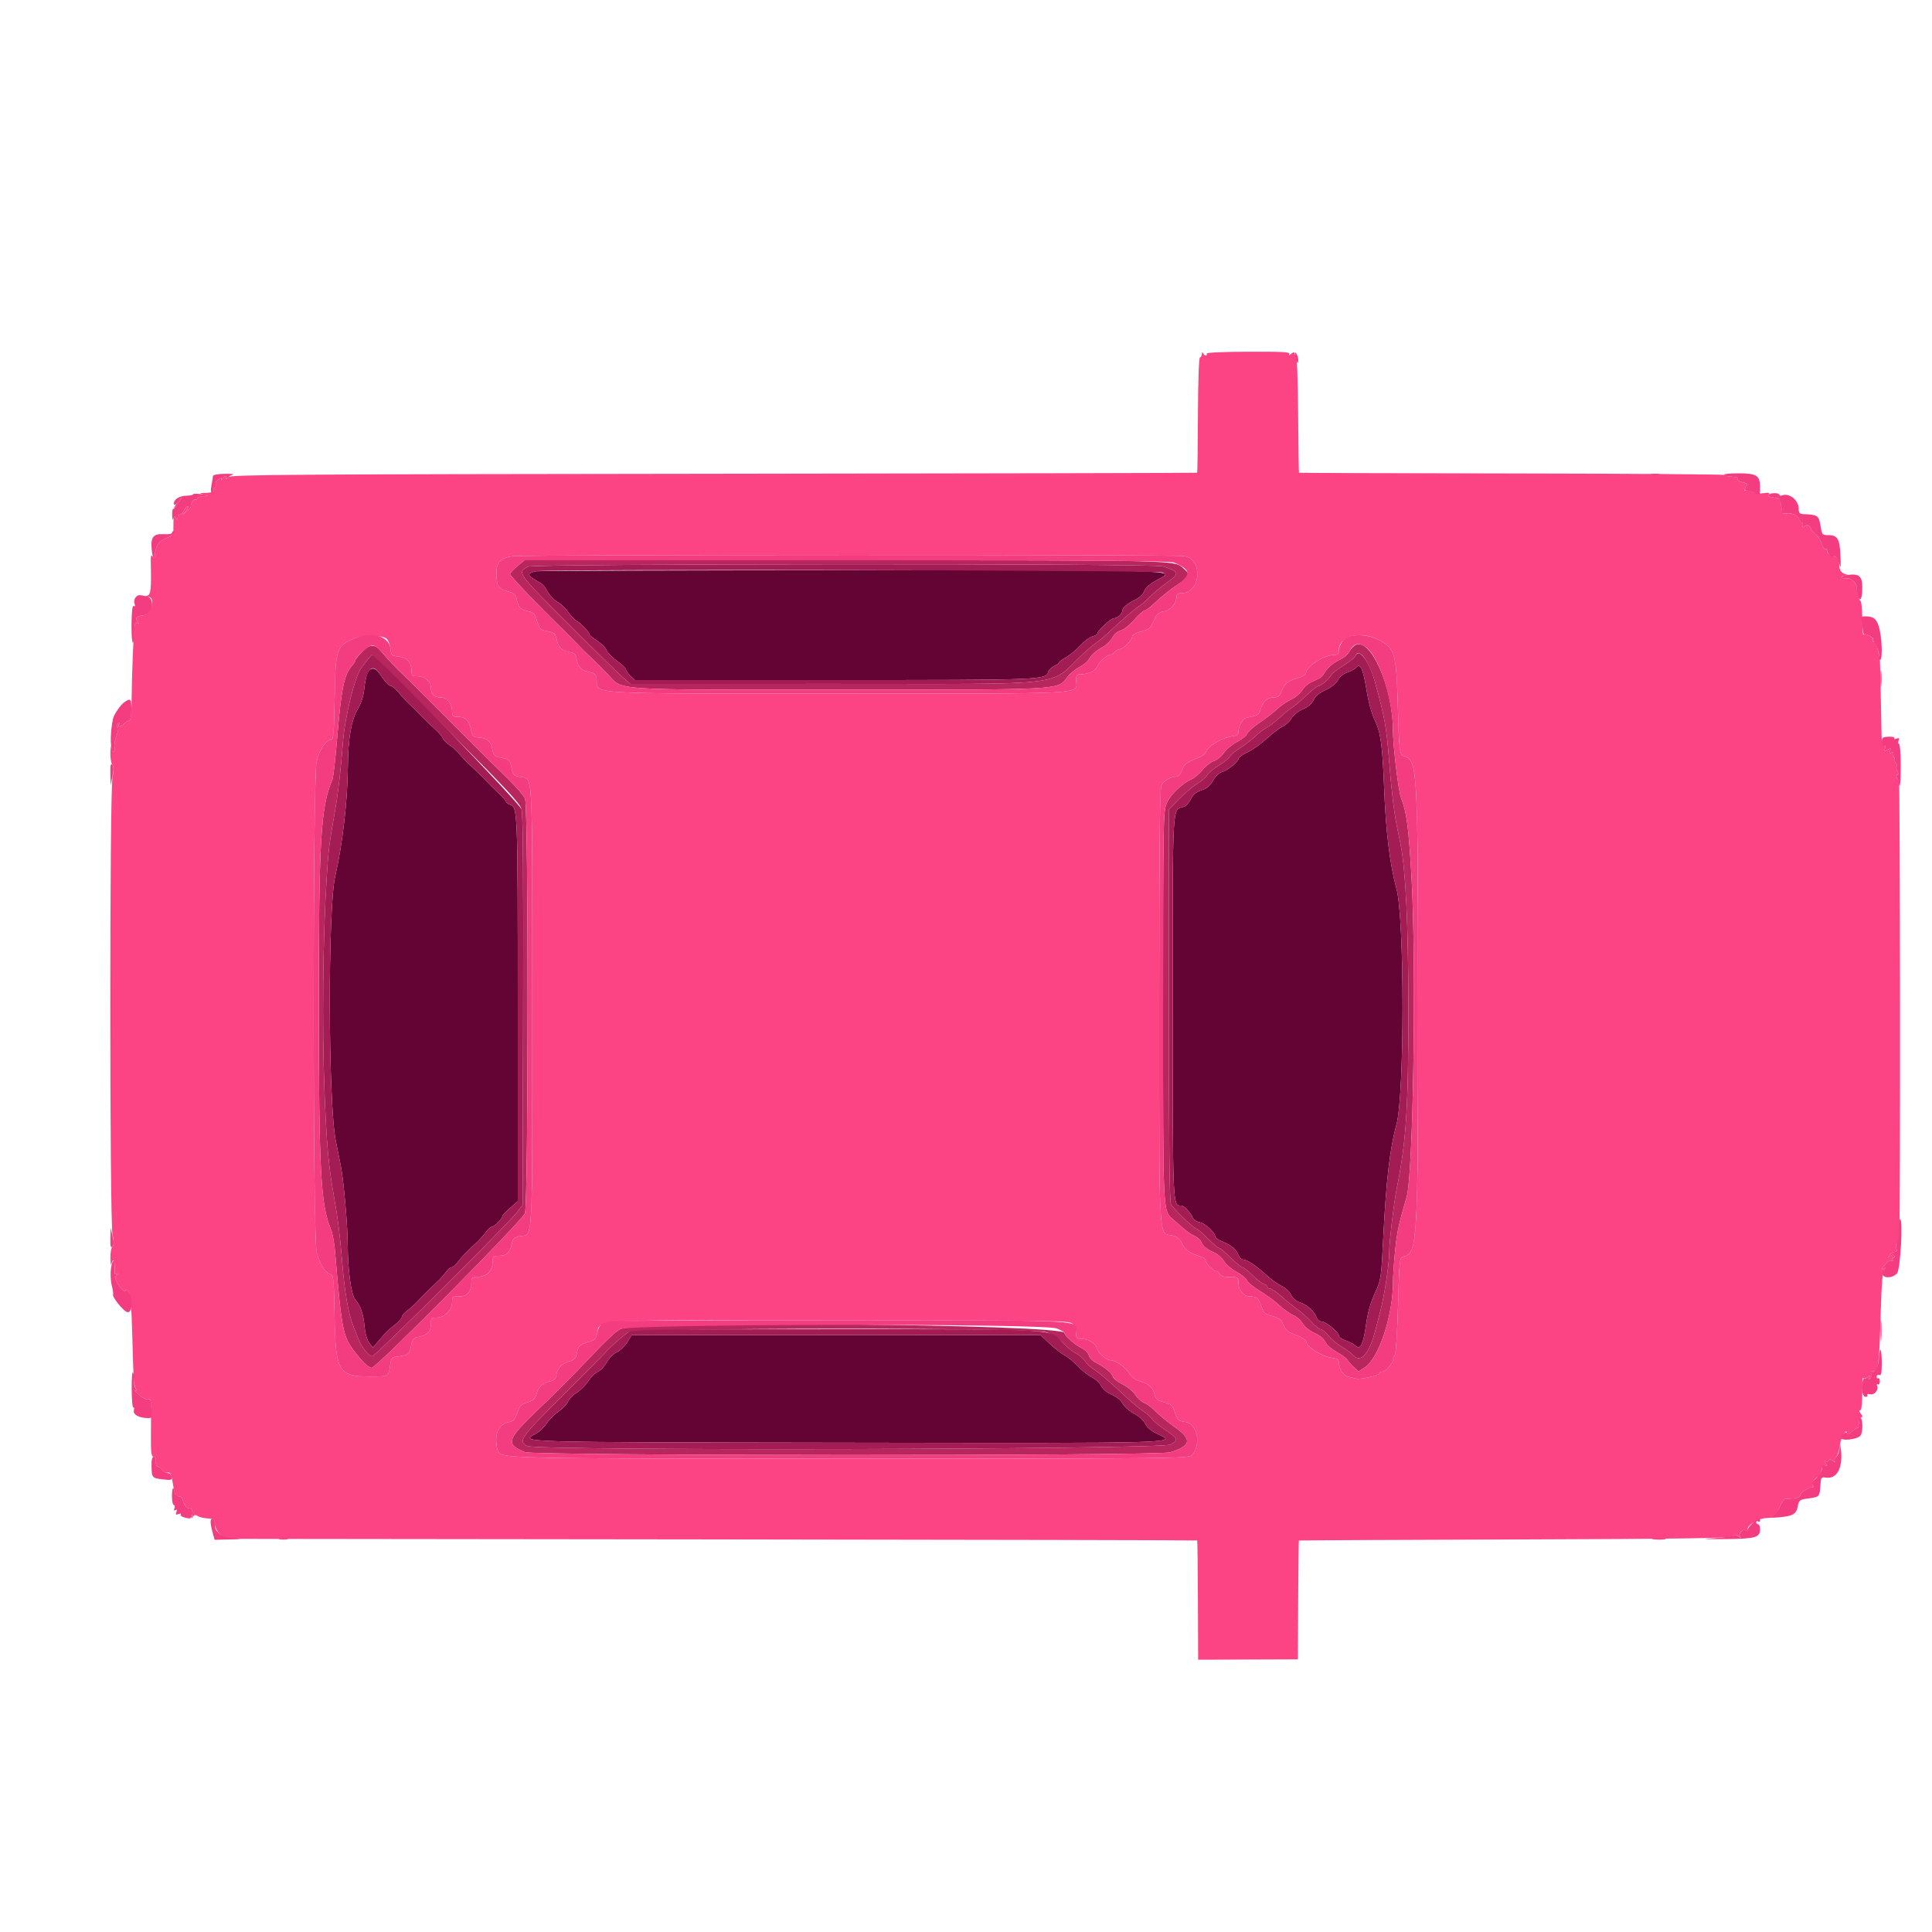 <svg id="svg" version="1.1" xmlns="http://www.w3.org/2000/svg" xmlns:xlink="http://www.w3.org/1999/xlink" width="400" height="400" viewBox="0, 0, 400,400"><g id="svgg"><path id="path0" d="M111.000 118.270 C 108.910 118.732,109.039 119.112,111.805 120.639 C 112.242 120.881,112.780 121.422,113.000 121.843 C 113.733 123.243,114.594 124.194,115.676 124.800 C 116.265 125.130,117.164 126.013,117.674 126.762 C 118.183 127.512,118.957 128.322,119.394 128.562 C 120.291 129.057,121.999 130.847,122.000 131.294 C 122.000 131.456,122.738 132.077,123.640 132.674 C 124.542 133.271,125.438 134.174,125.631 134.682 C 125.824 135.189,126.796 136.177,127.791 136.879 C 128.786 137.580,129.600 138.358,129.600 138.607 C 129.600 138.857,130.017 139.452,130.526 139.930 L 131.452 140.800 172.797 140.800 C 216.037 140.800,216.498 140.782,217.033 139.096 C 217.163 138.686,217.704 138.153,218.235 137.911 C 218.766 137.670,219.200 137.354,219.200 137.209 C 219.200 137.065,219.875 136.566,220.700 136.099 C 221.525 135.633,222.864 134.526,223.675 133.640 C 224.486 132.753,225.611 131.912,226.175 131.771 C 226.739 131.629,227.200 131.359,227.200 131.170 C 227.200 130.576,229.997 128.000,230.642 128.000 C 231.376 128.000,232.400 127.052,232.400 126.373 C 232.400 125.790,233.331 125.029,235.133 124.137 C 235.866 123.774,236.611 123.100,236.787 122.639 C 237.178 121.618,238.120 120.807,240.095 119.792 C 243.547 118.017,243.878 118.026,175.800 118.061 C 140.600 118.078,111.440 118.172,111.000 118.270 M280.824 138.171 C 280.556 138.494,279.717 138.963,278.961 139.213 C 278.128 139.488,277.352 140.119,276.993 140.813 C 276.624 141.527,275.648 142.305,274.410 142.873 C 273.054 143.495,272.268 144.152,271.944 144.936 C 271.630 145.694,270.891 146.332,269.775 146.811 C 268.797 147.230,267.780 148.049,267.365 148.751 C 266.971 149.419,266.166 150.166,265.577 150.409 C 264.989 150.653,263.538 151.749,262.354 152.844 C 261.169 153.939,259.352 155.233,258.316 155.718 C 257.280 156.203,256.425 156.809,256.416 157.064 C 256.393 157.723,254.122 159.554,252.971 159.843 C 252.414 159.983,251.642 160.727,251.155 161.594 C 250.546 162.678,249.866 163.248,248.740 163.620 C 247.617 163.990,246.995 164.510,246.548 165.454 C 246.204 166.178,245.574 166.881,245.148 167.017 C 242.630 167.816,242.800 164.818,242.800 208.386 C 242.800 250.202,242.774 249.600,244.553 249.600 C 245.153 249.600,246.575 251.100,246.931 252.108 C 247.069 252.498,247.729 252.926,248.398 253.060 C 249.549 253.290,251.600 255.206,251.600 256.051 C 251.600 256.265,252.275 256.720,253.100 257.060 C 254.931 257.816,255.981 258.710,256.436 259.900 C 256.625 260.395,257.072 260.800,257.428 260.800 C 258.211 260.800,260.005 262.008,262.296 264.077 C 263.229 264.920,264.623 265.910,265.395 266.278 C 266.167 266.646,267.023 267.455,267.297 268.075 C 267.609 268.779,268.293 269.367,269.117 269.639 C 270.614 270.133,272.213 271.580,272.596 272.787 C 272.738 273.234,273.196 273.600,273.613 273.600 C 274.483 273.600,277.200 275.843,277.200 276.561 C 277.200 276.824,277.868 277.281,278.685 277.576 C 279.502 277.872,280.424 278.367,280.734 278.677 C 281.644 279.587,282.295 278.193,282.845 274.161 C 283.169 271.776,283.763 269.662,284.642 267.761 C 285.931 264.970,285.961 264.776,286.385 256.361 C 286.989 244.366,287.747 237.854,289.125 232.800 C 290.804 226.647,290.803 190.166,289.124 184.000 C 287.765 179.008,286.927 172.217,286.581 163.400 C 286.223 154.261,285.863 151.618,284.639 149.115 C 284.007 147.824,283.324 145.349,282.947 142.981 C 282.243 138.575,281.635 137.194,280.824 138.171 M76.099 139.300 C 75.859 139.795,75.552 141.275,75.417 142.589 C 75.259 144.134,74.789 145.617,74.087 146.789 C 72.722 149.067,72.073 152.831,72.019 158.800 C 71.953 165.894,70.909 174.910,69.402 181.400 C 67.847 188.092,67.934 228.321,69.520 236.200 C 69.962 238.400,70.432 240.740,70.563 241.400 C 71.148 244.347,71.977 253.775,71.988 257.600 C 72.002 262.920,72.720 268.156,73.562 269.088 C 74.631 270.270,75.230 271.999,75.473 274.604 C 75.615 276.124,75.994 277.448,76.457 278.039 L 77.209 279.000 78.104 277.954 C 78.597 277.378,79.291 276.568,79.647 276.154 C 80.002 275.739,80.947 274.897,81.747 274.283 C 82.546 273.669,83.200 272.946,83.200 272.678 C 83.200 272.409,83.684 271.832,84.276 271.395 C 84.867 270.958,85.812 270.103,86.376 269.496 C 87.562 268.217,88.574 267.211,90.454 265.444 C 91.195 264.749,92.065 263.779,92.388 263.290 C 92.712 262.800,93.193 262.400,93.458 262.400 C 93.723 262.400,94.358 261.854,94.870 261.187 C 95.758 260.029,96.311 259.458,98.729 257.200 C 99.318 256.650,100.158 255.705,100.595 255.100 C 101.032 254.495,101.586 254.000,101.825 254.000 C 102.317 254.000,104.000 252.319,104.000 251.829 C 104.000 251.653,104.720 250.878,105.600 250.106 L 107.200 248.704 107.200 208.771 C 107.200 167.236,107.195 167.106,105.539 166.581 C 105.133 166.452,104.800 166.197,104.800 166.014 C 104.800 165.831,104.060 164.988,103.156 164.141 C 102.252 163.293,101.127 162.175,100.656 161.656 C 100.185 161.137,99.283 160.237,98.650 159.656 C 96.603 157.775,95.815 156.979,95.000 155.965 C 94.560 155.418,93.695 154.651,93.079 154.262 C 92.462 153.872,91.844 153.249,91.705 152.877 C 91.566 152.505,90.811 151.623,90.026 150.918 C 89.242 150.213,88.420 149.443,88.200 149.206 C 87.516 148.470,84.851 145.823,84.312 145.345 C 84.031 145.095,83.260 144.243,82.600 143.454 C 81.940 142.664,81.188 142.013,80.929 142.009 C 80.488 142.001,79.808 141.254,78.412 139.246 C 77.646 138.145,76.647 138.169,76.099 139.300 M129.840 277.937 C 129.306 278.783,128.341 279.693,127.695 279.961 C 127.033 280.235,126.128 281.145,125.621 282.048 C 125.126 282.929,124.296 283.811,123.777 284.009 C 123.257 284.206,122.355 285.089,121.772 285.971 C 121.189 286.852,120.099 287.935,119.350 288.377 C 118.601 288.819,117.820 289.622,117.615 290.162 C 117.409 290.701,116.557 291.607,115.721 292.175 C 114.884 292.742,113.750 293.866,113.200 294.672 C 112.650 295.478,111.660 296.436,111.000 296.801 C 107.644 298.658,105.460 298.593,175.050 298.701 C 245.893 298.811,243.894 298.871,239.452 296.782 C 238.311 296.246,237.449 295.508,237.135 294.799 C 236.845 294.143,235.872 293.259,234.818 292.693 C 233.818 292.157,232.760 291.232,232.468 290.637 C 232.175 290.043,231.275 289.251,230.468 288.878 C 228.858 288.134,228.415 287.757,227.770 286.583 C 227.534 286.152,226.724 285.487,225.970 285.103 C 225.217 284.720,223.947 283.701,223.149 282.839 C 222.351 281.977,221.145 280.985,220.470 280.636 C 219.794 280.287,218.384 279.191,217.335 278.200 L 215.429 276.400 173.120 276.400 L 130.810 276.400 129.840 277.937 " stroke="none" fill="#640434" fill-rule="evenodd"></path><path id="path1" d="M248.832 73.300 C 248.814 73.685,248.635 74.000,248.433 74.000 C 248.220 74.000,248.046 78.979,248.018 85.882 C 247.991 92.418,247.921 97.813,247.862 97.871 C 247.803 97.930,202.714 98.028,147.663 98.089 C 59.208 98.187,47.527 98.270,47.191 98.800 C 46.872 99.306,46.811 99.309,46.806 98.824 C 46.802 98.404,46.628 98.459,46.170 99.024 C 45.824 99.451,45.663 99.562,45.812 99.270 C 46.034 98.838,45.937 98.833,45.282 99.242 C 44.841 99.517,44.564 99.962,44.667 100.231 C 44.770 100.499,44.659 100.840,44.421 100.987 C 44.182 101.135,44.091 101.423,44.217 101.628 C 44.344 101.833,43.676 102.018,42.724 102.040 C 41.267 102.074,41.155 102.129,42.000 102.400 L 43.000 102.720 41.900 102.760 C 41.295 102.782,40.800 102.991,40.800 103.224 C 40.800 103.457,40.639 103.548,40.442 103.426 C 40.108 103.219,39.415 104.292,39.521 104.852 C 39.547 104.991,39.170 105.441,38.684 105.852 L 37.800 106.600 38.562 105.700 C 38.981 105.205,39.147 104.800,38.930 104.800 C 38.713 104.800,38.298 105.244,38.007 105.786 C 37.717 106.329,37.327 106.678,37.140 106.563 C 36.953 106.447,36.797 106.678,36.794 107.076 C 36.789 107.690,36.729 107.709,36.400 107.200 C 35.973 106.539,35.893 106.910,35.898 109.523 C 35.900 110.685,35.713 110.921,34.365 111.461 C 32.796 112.088,32.212 113.004,32.044 115.100 C 31.995 115.704,31.932 115.717,31.580 115.200 C 31.279 114.758,31.185 115.126,31.221 116.600 C 31.353 121.891,31.219 123.136,30.500 123.324 C 29.972 123.462,30.021 123.519,30.698 123.554 C 32.301 123.636,31.364 127.263,29.707 127.385 C 28.368 127.483,27.898 127.993,28.481 128.712 C 28.870 129.193,28.875 129.278,28.500 129.053 C 28.225 128.888,27.974 128.898,27.942 129.076 C 27.653 130.687,27.297 139.028,27.234 145.700 C 27.212 147.901,27.041 149.200,26.771 149.200 C 26.536 149.200,26.073 149.470,25.743 149.800 C 25.037 150.505,24.225 150.607,24.638 149.938 C 24.822 149.641,24.747 149.585,24.427 149.783 C 24.098 149.986,24.065 150.225,24.327 150.487 C 24.590 150.750,24.522 151.367,24.128 152.310 C 23.801 153.094,23.613 154.155,23.711 154.668 C 23.809 155.180,23.747 155.600,23.572 155.600 C 23.398 155.600,23.178 155.195,23.082 154.700 C 22.987 154.205,22.884 154.709,22.854 155.820 C 22.825 156.931,23.005 158.045,23.257 158.297 C 23.593 158.633,23.601 159.365,23.286 161.077 C 22.683 164.364,22.689 252.607,23.294 255.513 C 23.623 257.098,23.616 257.744,23.267 258.093 C 23.010 258.350,22.825 259.469,22.854 260.580 C 22.884 261.691,22.987 262.192,23.083 261.694 C 23.354 260.286,23.871 260.989,23.745 262.593 C 23.664 263.622,23.768 263.951,24.116 263.755 C 24.481 263.549,24.488 263.604,24.143 263.978 C 23.800 264.350,23.803 264.700,24.154 265.377 C 24.825 266.669,26.000 267.791,26.000 267.140 C 26.000 266.855,26.261 266.995,26.580 267.450 C 27.021 268.079,27.214 270.243,27.384 276.439 C 27.652 286.205,27.697 286.840,28.162 287.562 C 28.428 287.975,28.375 288.047,27.962 287.834 C 27.653 287.675,28.007 288.084,28.748 288.742 C 29.489 289.400,30.344 289.843,30.648 289.726 C 31.300 289.476,31.311 289.600,31.252 296.500 C 31.216 300.697,31.310 301.600,31.785 301.600 C 32.154 301.600,32.333 301.956,32.281 302.587 C 32.237 303.130,32.349 303.568,32.530 303.561 C 32.712 303.553,33.162 303.891,33.530 304.311 C 33.899 304.731,34.425 304.998,34.700 304.904 C 35.253 304.715,35.449 305.127,35.797 307.200 C 36.212 309.681,36.267 309.800,37.001 309.802 C 37.399 309.803,37.772 310.127,37.830 310.522 C 37.964 311.436,38.795 312.450,39.203 312.198 C 39.649 311.923,40.017 313.069,39.750 313.900 C 39.568 314.464,39.603 314.489,39.932 314.026 C 40.214 313.627,40.502 313.573,40.870 313.847 C 41.161 314.064,42.030 314.294,42.800 314.359 C 44.475 314.499,44.315 314.373,44.494 315.703 C 44.574 316.301,45.076 317.198,45.610 317.695 L 46.581 318.600 147.174 318.717 C 202.501 318.782,247.813 318.880,247.869 318.935 C 247.924 318.991,247.991 324.568,248.017 331.329 L 248.065 343.623 258.385 343.587 L 268.705 343.551 268.774 331.288 C 268.812 324.543,268.878 318.990,268.921 318.948 C 268.965 318.906,288.980 318.807,313.400 318.729 C 346.701 318.623,358.010 318.468,358.639 318.112 C 359.288 317.745,359.595 317.746,359.997 318.119 C 360.405 318.496,360.456 318.491,360.233 318.097 C 359.796 317.323,360.960 316.330,361.604 316.926 C 361.907 317.206,362.017 317.220,361.873 316.961 C 361.334 315.993,363.806 314.347,365.911 314.272 C 367.016 314.232,367.853 314.089,367.770 313.954 C 367.574 313.634,369.131 310.413,369.509 310.357 C 369.669 310.333,370.429 310.282,371.197 310.243 C 372.112 310.197,372.636 309.955,372.716 309.542 C 372.842 308.885,374.704 307.788,375.400 307.959 C 375.620 308.013,375.581 307.835,375.314 307.563 C 374.769 307.008,376.190 305.423,376.862 305.838 C 377.059 305.960,377.194 305.911,377.163 305.730 C 376.913 304.291,377.252 303.134,377.857 303.366 C 378.431 303.587,378.443 303.532,377.957 302.932 C 377.649 302.553,377.611 302.373,377.872 302.530 C 378.132 302.686,378.463 302.621,378.608 302.387 C 378.789 302.094,379.079 302.119,379.536 302.467 C 379.901 302.746,380.065 302.814,379.899 302.619 C 379.734 302.424,379.850 301.980,380.158 301.632 C 380.465 301.285,380.804 300.218,380.910 299.262 C 381.092 297.626,382.400 295.451,382.400 296.784 C 382.400 297.167,382.687 297.070,383.326 296.470 C 383.835 295.991,384.448 295.600,384.688 295.600 C 384.935 295.600,385.030 295.234,384.905 294.759 C 384.779 294.277,384.912 293.778,385.217 293.590 C 385.655 293.319,385.657 293.150,385.225 292.630 C 384.928 292.273,384.880 292.000,385.113 292.000 C 385.348 292.000,385.529 290.934,385.537 289.500 C 385.559 285.421,385.588 285.054,385.863 285.330 C 386.008 285.475,386.403 285.370,386.740 285.097 C 387.243 284.690,387.292 284.701,387.015 285.162 C 386.782 285.548,386.824 285.632,387.149 285.432 C 387.409 285.271,387.571 284.838,387.511 284.470 C 387.450 284.101,387.614 283.841,387.876 283.892 C 388.891 284.088,389.091 282.462,389.384 271.638 C 389.536 266.019,389.759 263.285,390.102 262.862 C 390.516 262.350,390.499 262.306,390.000 262.600 C 389.467 262.914,389.467 262.867,390.000 262.177 C 390.828 261.105,391.296 260.812,391.743 261.088 C 391.952 261.218,391.995 261.116,391.838 260.862 C 391.681 260.608,391.754 260.400,392.000 260.400 C 392.246 260.400,392.331 260.211,392.188 259.981 C 392.014 259.698,391.711 259.731,391.264 260.081 C 390.670 260.545,390.658 260.526,391.149 259.900 C 391.451 259.515,391.965 259.200,392.292 259.200 C 392.670 259.200,392.797 258.969,392.641 258.564 C 392.300 257.673,392.799 256.973,393.288 257.657 C 393.562 258.042,393.588 257.967,393.374 257.400 C 393.209 256.960,393.147 255.700,393.237 254.600 C 393.466 251.790,393.400 162.732,393.168 162.000 C 393.063 161.670,392.837 161.175,392.665 160.900 C 392.487 160.614,392.540 160.400,392.790 160.400 C 393.094 160.400,393.105 160.171,392.828 159.653 C 392.608 159.242,392.537 158.796,392.671 158.662 C 392.805 158.529,392.686 158.145,392.408 157.810 C 392.130 157.474,392.036 157.200,392.200 157.200 C 392.364 157.200,392.297 156.958,392.052 156.663 C 391.807 156.368,391.740 155.979,391.903 155.799 C 392.067 155.619,391.944 155.620,391.632 155.801 C 391.207 156.048,391.129 155.961,391.323 155.456 C 391.540 154.891,391.455 154.849,390.800 155.200 C 390.145 155.551,390.060 155.509,390.277 154.944 C 390.452 154.488,390.384 154.363,390.068 154.558 C 389.727 154.769,389.583 153.947,389.539 151.524 C 389.316 139.480,389.247 136.578,389.182 136.400 C 389.141 136.290,389.078 136.020,389.042 135.800 C 388.769 134.121,388.266 132.800,387.902 132.800 C 387.662 132.800,387.586 132.681,387.731 132.536 C 388.072 132.195,386.505 131.088,386.066 131.359 C 385.662 131.609,385.636 131.413,385.549 127.500 C 385.511 125.795,385.347 124.400,385.185 124.400 C 384.931 124.400,384.465 122.680,384.372 121.400 C 384.314 120.605,383.015 119.555,382.316 119.738 C 381.923 119.841,381.500 119.762,381.377 119.562 C 381.254 119.363,381.568 119.179,382.076 119.154 C 382.897 119.112,382.911 119.085,382.200 118.907 C 381.245 118.669,380.817 118.085,380.800 117.000 C 380.784 115.981,380.351 115.300,379.612 115.132 C 378.792 114.946,378.049 114.257,378.272 113.890 C 378.375 113.720,378.240 113.630,377.972 113.690 C 377.704 113.751,377.328 113.226,377.137 112.525 C 376.946 111.824,376.318 110.879,375.741 110.425 C 375.164 109.971,374.813 109.600,374.962 109.600 C 375.110 109.600,374.999 109.348,374.716 109.040 C 374.335 108.627,374.060 108.595,373.664 108.919 C 373.259 109.251,373.161 109.217,373.262 108.778 C 373.335 108.460,373.225 108.168,373.017 108.130 C 372.809 108.091,372.501 107.686,372.333 107.230 C 372.063 106.500,370.917 106.171,369.185 106.324 C 368.996 106.341,368.796 105.261,368.698 103.700 C 368.681 103.425,368.427 103.178,368.133 103.150 C 367.840 103.123,367.420 103.055,367.200 103.000 C 366.980 102.945,366.609 102.878,366.376 102.850 C 366.143 102.822,366.081 102.592,366.239 102.338 C 366.443 102.006,366.123 101.940,365.110 102.105 C 364.273 102.240,363.278 102.118,362.676 101.806 C 362.115 101.515,361.539 101.395,361.395 101.538 C 361.251 101.682,361.193 101.530,361.267 101.200 C 361.340 100.870,361.550 100.490,361.732 100.356 C 361.915 100.223,361.498 100.000,360.806 99.861 C 360.104 99.721,359.658 99.430,359.797 99.205 C 359.935 98.981,359.634 98.773,359.124 98.739 C 357.679 98.644,357.428 98.596,357.000 98.333 C 356.780 98.198,336.896 98.059,312.813 98.024 C 288.731 97.989,268.988 97.922,268.942 97.875 C 268.895 97.828,268.815 92.265,268.763 85.512 C 268.711 78.759,268.518 73.327,268.334 73.440 C 268.151 73.554,268.000 73.435,268.000 73.175 C 268.000 72.841,267.801 72.864,267.323 73.251 C 266.840 73.643,266.734 73.654,266.953 73.291 C 267.197 72.884,265.478 72.788,258.421 72.816 C 253.036 72.837,249.674 72.997,249.816 73.225 C 249.943 73.431,249.872 73.600,249.657 73.600 C 249.442 73.600,249.176 73.375,249.065 73.100 C 248.944 72.801,248.850 72.882,248.832 73.300 M36.555 104.212 C 36.190 104.769,35.964 105.298,36.053 105.387 C 36.142 105.476,36.518 105.020,36.889 104.374 C 37.714 102.936,37.469 102.817,36.555 104.212 M245.183 115.130 C 249.151 115.731,248.638 122.800,244.626 122.800 C 243.966 122.800,243.600 123.021,243.600 123.420 C 243.600 124.871,242.427 126.306,241.026 126.569 C 239.856 126.788,239.497 127.118,238.861 128.556 C 238.188 130.076,237.879 130.336,236.249 130.746 C 235.122 131.030,234.400 131.436,234.400 131.788 C 234.400 132.512,232.543 134.400,231.831 134.400 C 231.538 134.400,231.074 134.670,230.800 135.000 C 230.526 135.330,230.063 135.600,229.772 135.600 C 229.108 135.600,227.427 137.165,227.080 138.106 C 226.788 138.900,225.239 139.600,223.774 139.600 C 222.958 139.600,222.800 139.795,222.800 140.800 C 222.800 143.838,226.979 143.600,173.700 143.599 C 120.256 143.597,123.824 143.800,123.527 140.736 C 123.419 139.620,123.210 139.390,122.102 139.165 C 120.344 138.809,119.730 138.221,119.427 136.601 C 119.207 135.430,118.970 135.193,117.799 134.973 C 116.182 134.670,115.592 134.057,115.235 132.307 C 115.005 131.186,114.759 130.978,113.334 130.696 C 111.825 130.398,111.657 130.233,111.202 128.608 C 110.783 127.110,110.518 126.803,109.454 126.576 C 107.752 126.212,107.327 125.801,107.033 124.235 C 106.814 123.068,106.560 122.837,105.027 122.408 C 103.100 121.868,102.815 121.366,102.805 118.496 C 102.799 116.411,103.699 115.501,106.107 115.160 C 108.463 114.826,242.988 114.797,245.183 115.130 M80.107 132.300 C 80.454 132.685,80.797 133.630,80.869 134.400 C 80.991 135.700,81.107 135.809,82.494 135.924 C 84.204 136.065,85.200 137.157,85.200 138.889 C 85.200 139.837,85.363 140.000,86.311 140.000 C 87.920 140.000,89.200 141.038,89.200 142.343 C 89.200 143.736,89.864 144.400,91.257 144.400 C 92.562 144.400,93.600 145.680,93.600 147.289 C 93.600 148.240,93.762 148.400,94.724 148.400 C 96.321 148.400,97.134 149.160,97.507 151.000 C 97.807 152.480,97.940 152.609,99.285 152.722 C 100.955 152.863,101.594 153.475,101.965 155.293 C 102.196 156.418,102.439 156.622,103.895 156.910 C 105.451 157.218,105.582 157.349,105.890 158.905 C 106.181 160.376,106.376 160.603,107.554 160.844 C 110.428 161.432,110.200 157.333,110.200 208.400 C 110.200 259.461,110.427 255.368,107.558 255.955 C 106.466 256.178,106.180 256.458,105.965 257.511 C 105.591 259.340,104.898 260.000,103.351 260.000 C 102.184 260.000,102.000 260.133,102.000 260.981 C 102.000 263.257,100.848 264.380,98.500 264.395 C 97.813 264.399,97.600 264.632,97.600 265.381 C 97.600 267.419,96.799 268.400,95.136 268.400 C 93.691 268.400,93.600 268.472,93.600 269.618 C 93.600 271.234,92.034 272.800,90.418 272.800 C 89.301 272.800,89.200 272.912,89.200 274.151 C 89.200 275.699,88.540 276.391,86.707 276.765 C 85.579 276.996,85.378 277.238,85.087 278.713 C 84.745 280.442,84.510 280.607,82.000 280.888 C 81.151 280.983,80.966 281.256,80.774 282.693 C 80.471 284.967,80.408 285.001,76.666 284.990 C 70.032 284.971,69.475 284.032,69.271 272.514 C 69.132 264.641,69.067 264.012,68.371 263.791 C 67.259 263.438,66.183 261.682,65.556 259.200 C 64.741 255.976,64.731 161.413,65.544 157.750 C 66.105 155.225,67.426 153.200,68.512 153.200 C 69.047 153.200,69.153 152.038,69.289 144.700 C 69.486 134.019,69.571 133.771,73.600 132.075 C 75.314 131.354,79.381 131.494,80.107 132.300 M285.788 132.655 C 288.796 134.337,289.095 135.433,289.395 145.868 C 289.684 155.921,289.729 156.260,290.801 156.600 C 293.475 157.449,293.582 159.421,293.591 208.271 C 293.601 257.429,293.485 259.440,290.585 260.168 C 289.746 260.379,289.721 260.603,289.450 270.285 C 289.298 275.731,288.999 280.361,288.787 280.573 C 288.574 280.786,288.400 281.227,288.400 281.554 C 288.400 282.291,286.837 284.000,286.164 284.000 C 285.890 284.000,285.607 284.176,285.533 284.392 C 285.384 284.832,281.486 285.664,280.704 285.422 C 280.427 285.337,279.736 285.166,279.169 285.043 C 278.127 284.817,277.200 283.400,277.200 282.034 C 277.200 281.492,276.808 281.253,275.666 281.100 C 273.839 280.855,270.783 279.023,270.520 278.015 C 270.333 277.299,269.675 276.883,267.374 276.022 C 266.559 275.718,265.990 275.129,265.678 274.266 C 265.295 273.205,264.887 272.882,263.439 272.495 C 261.900 272.083,261.605 271.824,261.177 270.511 C 260.606 268.760,260.203 268.415,258.723 268.406 C 257.439 268.399,256.400 267.104,256.400 265.511 C 256.400 264.460,256.302 264.400,254.587 264.400 C 253.345 264.400,252.702 264.211,252.545 263.800 C 252.418 263.470,252.120 263.200,251.883 263.200 C 251.271 263.200,249.600 261.559,249.600 260.957 C 249.600 260.680,249.195 260.336,248.700 260.191 C 246.384 259.515,245.474 258.897,244.765 257.518 C 244.165 256.352,243.695 255.979,242.559 255.766 C 239.865 255.260,240.000 257.774,240.000 208.232 C 240.000 176.402,240.127 163.359,240.444 162.663 C 240.904 161.653,242.321 160.800,243.538 160.800 C 243.970 160.800,244.425 160.287,244.721 159.467 C 245.194 158.159,245.729 157.757,248.262 156.808 C 248.956 156.547,249.610 156.005,249.715 155.602 C 249.983 154.579,253.026 152.747,254.866 152.500 C 256.008 152.347,256.400 152.108,256.400 151.566 C 256.400 150.432,257.254 148.833,257.961 148.645 C 258.312 148.551,259.075 148.369,259.656 148.241 C 260.381 148.080,260.798 147.661,260.987 146.903 C 261.385 145.307,262.358 144.400,263.672 144.400 C 264.556 144.400,264.916 144.147,265.238 143.301 C 265.875 141.624,266.672 140.940,268.620 140.394 C 269.717 140.087,270.400 139.665,270.400 139.295 C 270.400 138.023,274.178 135.600,276.160 135.600 C 276.987 135.600,277.200 135.406,277.200 134.654 C 277.200 131.546,281.861 130.461,285.788 132.655 M222.170 274.200 C 222.503 274.640,222.780 275.495,222.787 276.100 C 222.798 276.998,222.981 277.200,223.781 277.200 C 225.291 277.200,226.795 278.042,227.042 279.025 C 227.312 280.102,228.946 281.589,229.903 281.629 C 231.067 281.678,232.954 282.980,233.800 284.319 C 234.318 285.138,235.123 285.732,236.082 286.003 C 237.878 286.510,238.768 287.340,239.055 288.775 C 239.229 289.644,239.605 289.942,240.998 290.315 C 242.537 290.727,242.788 290.964,243.294 292.489 C 243.809 294.040,244.006 294.219,245.393 294.400 C 247.916 294.730,248.798 299.202,246.745 301.255 C 246.024 301.976,243.755 302.000,176.146 302.000 C 102.767 302.000,103.514 302.018,103.038 300.246 C 102.190 297.085,103.124 294.844,105.474 294.400 C 106.296 294.245,106.661 293.820,107.098 292.507 C 107.575 291.074,107.896 290.743,109.182 290.358 C 110.438 289.982,110.780 289.645,111.146 288.422 C 111.580 286.974,112.553 286.175,114.195 285.916 C 114.633 285.847,115.047 285.433,115.116 284.995 C 115.377 283.337,116.173 282.380,117.664 281.934 C 118.942 281.551,119.227 281.262,119.439 280.134 C 119.720 278.633,119.998 278.378,121.985 277.791 C 123.107 277.460,123.422 277.130,123.642 276.054 C 124.240 273.130,121.389 273.281,174.883 273.344 C 221.065 273.399,221.572 273.409,222.170 274.200 " stroke="none" fill="#fc4484" fill-rule="evenodd"></path><path id="path2" d="M107.091 117.229 C 106.271 117.905,105.600 118.647,105.600 118.879 C 105.600 119.220,111.841 125.762,115.928 129.705 C 117.071 130.807,119.360 133.126,120.367 134.200 C 120.779 134.640,121.720 135.547,122.458 136.216 C 123.196 136.885,124.727 138.415,125.860 139.616 C 129.070 143.021,125.773 142.800,173.432 142.800 C 220.478 142.800,218.926 142.884,220.951 140.229 C 221.511 139.495,222.638 138.547,223.456 138.123 C 224.274 137.698,225.137 137.004,225.372 136.581 C 225.931 135.577,226.850 134.761,228.382 133.912 C 229.065 133.533,229.933 132.669,230.312 131.991 C 230.712 131.273,231.431 130.668,232.033 130.542 C 232.601 130.424,233.843 129.443,234.793 128.363 C 235.743 127.284,236.731 126.400,236.988 126.400 C 237.246 126.400,238.278 125.613,239.282 124.651 C 240.286 123.689,241.983 122.303,243.054 121.570 C 246.368 119.302,246.527 119.004,245.100 117.746 C 243.056 115.944,245.301 116.000,175.272 116.000 L 108.582 116.000 107.091 117.229 M240.840 117.266 C 244.182 118.412,244.260 118.708,241.700 120.538 C 240.435 121.442,238.770 122.834,238.000 123.629 C 237.230 124.425,236.285 125.246,235.900 125.454 C 235.163 125.852,232.156 128.437,229.674 130.807 C 228.863 131.581,227.646 132.606,226.969 133.085 C 226.292 133.564,225.009 134.641,224.119 135.478 C 216.906 142.260,222.540 141.587,172.956 141.594 L 130.513 141.600 128.730 140.031 C 127.750 139.168,122.603 134.112,117.293 128.794 C 107.051 118.538,107.016 118.487,109.351 117.322 C 110.620 116.688,238.996 116.634,240.840 117.266 M280.365 133.713 C 280.016 133.981,279.527 134.582,279.279 135.048 C 279.031 135.514,278.231 136.179,277.501 136.525 C 275.984 137.245,274.791 138.268,274.173 139.379 C 273.939 139.801,273.489 140.273,273.173 140.427 C 272.858 140.581,272.076 140.953,271.435 141.254 C 270.794 141.554,269.955 142.317,269.570 142.948 C 269.185 143.580,268.179 144.416,267.335 144.806 C 266.491 145.195,265.200 146.077,264.467 146.764 C 263.734 147.452,262.082 148.729,260.796 149.603 C 259.509 150.477,258.355 151.508,258.231 151.896 C 258.107 152.283,257.150 153.050,256.105 153.600 C 255.060 154.150,253.844 155.163,253.403 155.850 C 252.961 156.538,252.015 157.314,251.301 157.576 C 250.586 157.837,249.542 158.653,248.981 159.389 C 248.419 160.126,247.382 161.002,246.676 161.337 C 244.535 162.353,242.328 164.500,241.543 166.333 C 240.835 167.984,240.800 169.983,240.800 208.384 C 240.800 252.156,240.725 250.605,242.943 252.521 C 243.414 252.928,244.340 253.743,245.000 254.332 C 245.660 254.921,246.700 255.626,247.311 255.898 C 247.922 256.170,248.541 256.710,248.686 257.097 C 249.017 257.977,249.845 258.656,251.454 259.367 C 252.144 259.672,253.025 260.457,253.412 261.113 C 253.800 261.769,254.945 262.748,255.958 263.290 C 256.971 263.831,257.971 264.646,258.179 265.101 C 258.388 265.555,259.558 266.519,260.779 267.243 C 262.001 267.967,263.810 269.295,264.800 270.194 C 265.790 271.094,267.140 272.052,267.800 272.323 C 268.460 272.595,269.297 273.336,269.660 273.970 C 270.022 274.605,271.012 275.449,271.860 275.847 C 273.518 276.625,273.959 277.001,274.636 278.217 C 274.876 278.648,275.866 279.437,276.836 279.972 C 277.806 280.506,278.764 281.216,278.963 281.550 C 279.163 281.883,279.765 282.562,280.300 283.058 L 281.273 283.959 282.608 283.085 C 285.460 281.215,288.400 272.327,288.400 265.572 C 288.400 264.398,288.598 261.449,288.839 259.018 C 289.223 255.149,289.585 253.455,291.234 247.800 C 292.621 243.046,293.273 199.448,292.228 181.400 C 291.632 171.115,291.235 168.142,290.049 165.102 C 289.525 163.757,288.400 154.348,288.400 151.308 C 288.400 142.039,283.499 131.307,280.365 133.713 M74.980 134.940 C 74.221 135.678,73.600 136.454,73.600 136.665 C 73.600 136.876,73.278 137.398,72.885 137.825 C 71.264 139.584,70.640 142.639,69.786 153.000 C 69.442 157.180,69.007 160.960,68.821 161.400 C 66.394 167.113,65.999 173.689,66.005 208.316 C 66.010 242.176,66.407 249.554,68.485 254.418 C 68.818 255.198,69.211 257.268,69.358 259.018 C 70.732 275.364,70.984 276.664,73.378 279.800 C 75.033 281.967,76.334 283.200,76.967 283.200 C 77.932 283.200,108.126 252.734,108.681 251.200 C 109.416 249.170,109.434 167.030,108.700 165.341 C 108.425 164.707,106.813 162.842,105.118 161.195 C 103.423 159.548,99.733 155.891,96.918 153.068 C 94.103 150.245,90.423 146.555,88.739 144.868 C 87.056 143.181,84.598 140.771,83.277 139.513 C 81.956 138.256,80.207 136.411,79.390 135.413 C 77.613 133.245,76.814 133.159,74.980 134.940 M281.854 135.506 C 282.626 136.006,284.001 138.771,284.656 141.140 C 286.718 148.600,287.070 150.566,287.608 157.600 C 288.043 163.289,288.616 168.171,289.158 170.800 C 289.363 171.790,289.727 173.590,289.968 174.800 C 291.026 180.101,291.570 191.332,291.588 208.200 C 291.610 229.158,291.159 236.259,289.189 246.000 C 288.593 248.944,287.616 257.245,287.608 259.435 C 287.598 261.897,286.656 268.109,285.793 271.400 C 285.447 272.720,284.982 274.520,284.760 275.400 C 283.579 280.073,281.769 282.238,280.315 280.717 C 279.812 280.190,278.680 279.345,277.800 278.840 C 276.920 278.334,275.692 277.308,275.071 276.560 C 274.450 275.812,273.706 275.200,273.417 275.200 C 273.129 275.200,272.275 274.515,271.518 273.678 C 270.762 272.842,269.526 271.727,268.772 271.201 C 268.017 270.675,266.526 269.470,265.457 268.522 C 264.388 267.575,263.263 266.800,262.957 266.800 C 262.651 266.800,262.400 266.632,262.400 266.427 C 262.400 266.222,262.053 265.944,261.629 265.809 C 261.206 265.675,260.147 264.853,259.277 263.982 C 258.406 263.112,257.495 262.400,257.252 262.400 C 257.009 262.400,255.906 261.500,254.800 260.400 C 253.694 259.300,252.620 258.400,252.414 258.400 C 252.207 258.400,251.138 257.500,250.038 256.400 C 248.938 255.300,247.895 254.397,247.719 254.394 C 247.203 254.383,242.932 250.279,242.446 249.326 C 242.127 248.701,242.000 236.963,242.000 208.027 L 242.000 167.601 244.100 165.447 C 245.255 164.263,246.957 162.825,247.883 162.253 C 248.808 161.680,249.750 160.866,249.976 160.444 C 250.202 160.022,251.297 159.117,252.408 158.433 C 253.520 157.749,254.530 156.927,254.653 156.605 C 254.777 156.284,255.715 155.501,256.739 154.865 C 257.762 154.229,259.166 153.160,259.858 152.491 C 260.550 151.821,261.510 151.062,261.990 150.805 C 262.902 150.317,263.725 149.677,265.596 148.000 C 266.210 147.450,267.131 146.730,267.644 146.400 C 268.157 146.070,269.472 144.945,270.567 143.900 C 271.662 142.855,272.784 142.000,273.061 142.000 C 273.568 142.000,275.398 140.362,275.659 139.674 C 275.737 139.470,276.845 138.638,278.123 137.825 C 279.400 137.012,280.545 136.088,280.666 135.773 C 280.911 135.134,281.184 135.073,281.854 135.506 M92.366 150.834 C 104.964 163.442,107.659 166.332,108.001 167.604 C 108.277 168.628,108.379 182.553,108.308 209.302 L 108.200 249.463 107.111 250.891 C 105.126 253.493,77.688 280.800,77.059 280.800 C 76.303 280.800,74.707 278.696,74.024 276.800 C 73.746 276.030,73.370 275.040,73.188 274.600 C 72.102 271.983,71.371 267.756,70.801 260.800 C 70.376 255.619,69.932 252.109,69.159 247.800 C 67.999 241.341,67.603 236.891,67.165 225.400 C 66.666 212.327,66.856 194.132,67.619 182.000 C 68.004 175.873,68.129 174.855,69.372 167.800 C 70.013 164.164,70.597 159.101,71.010 153.600 C 71.406 148.324,73.525 139.833,74.842 138.243 C 75.044 137.999,75.580 137.305,76.033 136.700 C 76.487 136.095,76.922 135.600,77.001 135.600 C 77.080 135.600,83.994 142.455,92.366 150.834 M128.400 275.186 C 127.233 275.811,125.582 277.422,118.810 284.542 C 118.292 285.086,114.134 289.237,113.601 289.742 C 104.648 298.218,104.380 298.813,108.687 300.651 C 110.491 301.421,239.687 301.462,242.243 300.694 C 246.609 299.382,246.880 298.027,243.284 295.502 C 241.797 294.459,240.010 292.999,239.312 292.260 C 238.614 291.520,237.528 290.702,236.898 290.441 C 236.268 290.180,235.436 289.431,235.050 288.776 C 234.663 288.122,233.459 287.137,232.373 286.587 C 231.288 286.037,230.400 285.329,230.400 285.014 C 230.400 284.421,228.599 282.956,226.730 282.028 C 226.142 281.736,225.559 281.092,225.435 280.596 C 225.309 280.097,224.613 279.413,223.872 279.061 C 222.520 278.419,220.400 276.544,220.400 275.989 C 220.400 274.150,131.776 273.376,128.400 275.186 M216.686 275.836 C 217.836 276.219,219.159 277.072,220.000 277.975 C 220.770 278.802,221.983 279.779,222.696 280.147 C 223.409 280.516,224.280 281.255,224.631 281.791 C 224.982 282.327,225.834 283.123,226.524 283.560 C 227.754 284.339,229.796 286.097,233.443 289.519 C 234.450 290.465,235.965 291.695,236.807 292.252 C 237.650 292.810,238.432 293.507,238.545 293.802 C 238.658 294.096,239.842 295.078,241.175 295.983 C 243.973 297.883,244.061 298.127,242.300 299.090 C 240.426 300.114,111.152 300.410,109.189 299.394 C 107.229 298.381,107.675 297.739,116.307 289.135 C 120.868 284.590,124.890 280.540,125.245 280.135 C 126.293 278.941,128.841 276.653,129.960 275.903 C 131.488 274.878,213.615 274.815,216.686 275.836 " stroke="none" fill="#b8265e" fill-rule="evenodd"></path><path id="path3" d="M109.351 117.322 C 107.016 118.487,107.051 118.538,117.293 128.794 C 122.603 134.112,127.750 139.168,128.730 140.031 L 130.513 141.600 172.956 141.594 C 222.540 141.587,216.906 142.260,224.119 135.478 C 225.009 134.641,226.292 133.564,226.969 133.085 C 227.646 132.606,228.863 131.581,229.674 130.807 C 232.156 128.437,235.163 125.852,235.900 125.454 C 236.285 125.246,237.230 124.425,238.000 123.629 C 238.770 122.834,240.435 121.442,241.700 120.538 C 244.260 118.708,244.182 118.412,240.840 117.266 C 238.996 116.634,110.620 116.688,109.351 117.322 M240.695 118.526 C 241.578 119.016,241.569 119.034,240.095 119.792 C 238.120 120.807,237.178 121.618,236.787 122.639 C 236.611 123.100,235.866 123.774,235.133 124.137 C 233.331 125.029,232.400 125.790,232.400 126.373 C 232.400 127.052,231.376 128.000,230.642 128.000 C 229.997 128.000,227.200 130.576,227.200 131.170 C 227.200 131.359,226.739 131.629,226.175 131.771 C 225.611 131.912,224.486 132.753,223.675 133.640 C 222.864 134.526,221.525 135.633,220.700 136.099 C 219.875 136.566,219.200 137.065,219.200 137.209 C 219.200 137.354,218.766 137.670,218.235 137.911 C 217.704 138.153,217.163 138.686,217.033 139.096 C 216.498 140.782,216.037 140.800,172.797 140.800 L 131.452 140.800 130.526 139.930 C 130.017 139.452,129.600 138.857,129.600 138.607 C 129.600 138.358,128.786 137.580,127.791 136.879 C 126.796 136.177,125.824 135.189,125.631 134.682 C 125.438 134.174,124.542 133.271,123.640 132.674 C 122.738 132.077,122.000 131.456,122.000 131.294 C 121.999 130.847,120.291 129.057,119.394 128.562 C 118.957 128.322,118.183 127.512,117.674 126.762 C 117.164 126.013,116.265 125.130,115.676 124.800 C 114.594 124.194,113.733 123.243,113.000 121.843 C 112.780 121.422,112.242 120.881,111.805 120.639 C 109.039 119.112,108.910 118.732,111.000 118.270 C 113.151 117.794,239.828 118.044,240.695 118.526 M280.666 135.773 C 280.545 136.088,279.400 137.012,278.123 137.825 C 276.845 138.638,275.737 139.470,275.659 139.674 C 275.398 140.362,273.568 142.000,273.061 142.000 C 272.784 142.000,271.662 142.855,270.567 143.900 C 269.472 144.945,268.157 146.070,267.644 146.400 C 267.131 146.730,266.210 147.450,265.596 148.000 C 263.725 149.677,262.902 150.317,261.990 150.805 C 261.510 151.062,260.550 151.821,259.858 152.491 C 259.166 153.160,257.762 154.229,256.739 154.865 C 255.715 155.501,254.777 156.284,254.653 156.605 C 254.530 156.927,253.520 157.749,252.408 158.433 C 251.297 159.117,250.202 160.022,249.976 160.444 C 249.750 160.866,248.808 161.680,247.883 162.253 C 246.957 162.825,245.255 164.263,244.100 165.447 L 242.000 167.601 242.000 208.027 C 242.000 236.963,242.127 248.701,242.446 249.326 C 242.932 250.279,247.203 254.383,247.719 254.394 C 247.895 254.397,248.938 255.300,250.038 256.400 C 251.138 257.500,252.207 258.400,252.414 258.400 C 252.620 258.400,253.694 259.300,254.800 260.400 C 255.906 261.500,257.009 262.400,257.252 262.400 C 257.495 262.400,258.406 263.112,259.277 263.982 C 260.147 264.853,261.206 265.675,261.629 265.809 C 262.053 265.944,262.400 266.222,262.400 266.427 C 262.400 266.632,262.651 266.800,262.957 266.800 C 263.263 266.800,264.388 267.575,265.457 268.522 C 266.526 269.470,268.017 270.675,268.772 271.201 C 269.526 271.727,270.762 272.842,271.518 273.678 C 272.275 274.515,273.129 275.200,273.417 275.200 C 273.706 275.200,274.450 275.812,275.071 276.560 C 275.692 277.308,276.920 278.334,277.800 278.840 C 278.680 279.345,279.812 280.190,280.315 280.717 C 281.769 282.238,283.579 280.073,284.760 275.400 C 284.982 274.520,285.447 272.720,285.793 271.400 C 286.656 268.109,287.598 261.897,287.608 259.435 C 287.616 257.245,288.593 248.944,289.189 246.000 C 291.159 236.259,291.610 229.158,291.588 208.200 C 291.570 191.332,291.026 180.101,289.968 174.800 C 289.727 173.590,289.363 171.790,289.158 170.800 C 288.616 168.171,288.043 163.289,287.608 157.600 C 287.070 150.566,286.718 148.600,284.656 141.140 C 283.493 136.933,281.335 134.030,280.666 135.773 M76.033 136.700 C 75.580 137.305,75.044 137.999,74.842 138.243 C 73.525 139.833,71.406 148.324,71.010 153.600 C 70.597 159.101,70.013 164.164,69.372 167.800 C 68.129 174.855,68.004 175.873,67.619 182.000 C 66.856 194.132,66.666 212.327,67.165 225.400 C 67.603 236.891,67.999 241.341,69.159 247.800 C 69.932 252.109,70.376 255.619,70.801 260.800 C 71.371 267.756,72.102 271.983,73.188 274.600 C 73.370 275.040,73.746 276.030,74.024 276.800 C 74.707 278.696,76.303 280.800,77.059 280.800 C 77.688 280.800,105.126 253.493,107.111 250.891 L 108.200 249.463 108.308 209.302 C 108.379 182.553,108.277 168.628,108.001 167.604 C 107.655 166.318,77.900 135.600,77.001 135.600 C 76.922 135.600,76.487 136.095,76.033 136.700 M282.947 142.981 C 283.324 145.349,284.007 147.824,284.639 149.115 C 285.863 151.618,286.223 154.261,286.581 163.400 C 286.927 172.217,287.765 179.008,289.124 184.000 C 290.803 190.166,290.804 226.647,289.125 232.800 C 287.747 237.854,286.989 244.366,286.385 256.361 C 285.961 264.776,285.931 264.970,284.642 267.761 C 283.763 269.662,283.169 271.776,282.845 274.161 C 282.295 278.193,281.644 279.587,280.734 278.677 C 280.424 278.367,279.502 277.872,278.685 277.576 C 277.868 277.281,277.200 276.824,277.200 276.561 C 277.200 275.843,274.483 273.600,273.613 273.600 C 273.196 273.600,272.738 273.234,272.596 272.787 C 272.213 271.580,270.614 270.133,269.117 269.639 C 268.293 269.367,267.609 268.779,267.297 268.075 C 267.023 267.455,266.167 266.646,265.395 266.278 C 264.623 265.910,263.229 264.920,262.296 264.077 C 260.005 262.008,258.211 260.800,257.428 260.800 C 257.072 260.800,256.625 260.395,256.436 259.900 C 255.981 258.710,254.931 257.816,253.100 257.060 C 252.275 256.720,251.600 256.265,251.600 256.051 C 251.600 255.206,249.549 253.290,248.398 253.060 C 247.729 252.926,247.069 252.498,246.931 252.108 C 246.575 251.100,245.153 249.600,244.553 249.600 C 242.774 249.600,242.800 250.202,242.800 208.386 C 242.800 164.818,242.630 167.816,245.148 167.017 C 245.574 166.881,246.204 166.178,246.548 165.454 C 246.995 164.510,247.617 163.990,248.740 163.620 C 249.866 163.248,250.546 162.678,251.155 161.594 C 251.642 160.727,252.414 159.983,252.971 159.843 C 254.122 159.554,256.393 157.723,256.416 157.064 C 256.425 156.809,257.280 156.203,258.316 155.718 C 259.352 155.233,261.169 153.939,262.354 152.844 C 263.538 151.749,264.989 150.653,265.577 150.409 C 266.166 150.166,266.971 149.419,267.365 148.751 C 267.780 148.049,268.797 147.230,269.775 146.811 C 270.891 146.332,271.630 145.694,271.944 144.936 C 272.268 144.152,273.054 143.495,274.410 142.873 C 275.648 142.305,276.624 141.527,276.993 140.813 C 277.352 140.119,278.128 139.488,278.961 139.213 C 279.717 138.963,280.556 138.494,280.824 138.171 C 281.635 137.194,282.243 138.575,282.947 142.981 M78.412 139.246 C 79.808 141.254,80.488 142.001,80.929 142.009 C 81.188 142.013,81.940 142.664,82.600 143.454 C 83.260 144.243,84.031 145.095,84.312 145.345 C 84.851 145.823,87.516 148.470,88.200 149.206 C 88.420 149.443,89.242 150.213,90.026 150.918 C 90.811 151.623,91.566 152.505,91.705 152.877 C 91.844 153.249,92.462 153.872,93.079 154.262 C 93.695 154.651,94.560 155.418,95.000 155.965 C 95.815 156.979,96.603 157.775,98.650 159.656 C 99.283 160.237,100.185 161.137,100.656 161.656 C 101.127 162.175,102.252 163.293,103.156 164.141 C 104.060 164.988,104.800 165.831,104.800 166.014 C 104.800 166.197,105.133 166.452,105.539 166.581 C 107.195 167.106,107.200 167.236,107.200 208.771 L 107.200 248.704 105.600 250.106 C 104.720 250.878,104.000 251.653,104.000 251.829 C 104.000 252.319,102.317 254.000,101.825 254.000 C 101.586 254.000,101.032 254.495,100.595 255.100 C 100.158 255.705,99.318 256.650,98.729 257.200 C 96.311 259.458,95.758 260.029,94.870 261.187 C 94.358 261.854,93.723 262.400,93.458 262.400 C 93.193 262.400,92.712 262.800,92.388 263.290 C 92.065 263.779,91.195 264.749,90.454 265.444 C 88.574 267.211,87.562 268.217,86.376 269.496 C 85.812 270.103,84.867 270.958,84.276 271.395 C 83.684 271.832,83.200 272.409,83.200 272.678 C 83.200 272.946,82.546 273.669,81.747 274.283 C 80.947 274.897,80.002 275.739,79.647 276.154 C 79.291 276.568,78.597 277.378,78.104 277.954 L 77.209 279.000 76.457 278.039 C 75.994 277.448,75.615 276.124,75.473 274.604 C 75.230 271.999,74.631 270.270,73.562 269.088 C 72.720 268.156,72.002 262.920,71.988 257.600 C 71.977 253.775,71.148 244.347,70.563 241.400 C 70.432 240.740,69.962 238.400,69.520 236.200 C 67.934 228.321,67.847 188.092,69.402 181.400 C 70.909 174.910,71.953 165.894,72.019 158.800 C 72.073 152.831,72.722 149.067,74.087 146.789 C 74.789 145.617,75.259 144.134,75.417 142.589 C 75.822 138.641,77.043 137.278,78.412 139.246 M129.960 275.903 C 128.841 276.653,126.293 278.941,125.245 280.135 C 124.890 280.540,120.868 284.590,116.307 289.135 C 107.675 297.739,107.229 298.381,109.189 299.394 C 111.152 300.410,240.426 300.114,242.300 299.090 C 244.061 298.127,243.973 297.883,241.175 295.983 C 239.842 295.078,238.658 294.096,238.545 293.802 C 238.432 293.507,237.650 292.810,236.807 292.252 C 235.965 291.695,234.450 290.465,233.443 289.519 C 229.796 286.097,227.754 284.339,226.524 283.560 C 225.834 283.123,224.982 282.327,224.631 281.791 C 224.280 281.255,223.409 280.516,222.696 280.147 C 221.983 279.779,220.770 278.802,220.000 277.975 C 217.283 275.058,219.685 275.200,172.886 275.203 C 133.722 275.205,130.932 275.251,129.960 275.903 M217.335 278.200 C 218.384 279.191,219.794 280.287,220.470 280.636 C 221.145 280.985,222.351 281.977,223.149 282.839 C 223.947 283.701,225.217 284.720,225.970 285.103 C 226.724 285.487,227.534 286.152,227.770 286.583 C 228.415 287.757,228.858 288.134,230.468 288.878 C 231.275 289.251,232.175 290.043,232.468 290.637 C 232.760 291.232,233.818 292.157,234.818 292.693 C 235.872 293.259,236.845 294.143,237.135 294.799 C 237.449 295.508,238.311 296.246,239.452 296.782 C 243.894 298.871,245.893 298.811,175.050 298.701 C 105.460 298.593,107.644 298.658,111.000 296.801 C 111.660 296.436,112.650 295.478,113.200 294.672 C 113.750 293.866,114.884 292.742,115.721 292.175 C 116.557 291.607,117.409 290.701,117.615 290.162 C 117.820 289.622,118.601 288.819,119.350 288.377 C 120.099 287.935,121.189 286.852,121.772 285.971 C 122.355 285.089,123.257 284.206,123.777 284.009 C 124.296 283.811,125.126 282.929,125.621 282.048 C 126.128 281.145,127.033 280.235,127.695 279.961 C 128.341 279.693,129.306 278.783,129.840 277.937 L 130.810 276.400 173.120 276.400 L 215.429 276.400 217.335 278.200 " stroke="none" fill="#a41c54" fill-rule="evenodd"></path><path id="path4" d="M268.244 73.800 C 268.573 75.271,268.802 75.590,268.794 74.567 C 268.791 74.145,268.605 73.530,268.382 73.200 C 268.085 72.762,268.048 72.924,268.244 73.800 M44.096 98.563 C 44.076 98.803,43.932 99.675,43.777 100.500 C 43.580 101.551,43.638 102.000,43.971 102.000 C 44.233 102.000,44.344 101.832,44.217 101.628 C 44.091 101.423,44.182 101.135,44.421 100.987 C 44.659 100.840,44.770 100.499,44.667 100.231 C 44.564 99.962,44.841 99.517,45.282 99.242 C 45.937 98.833,46.034 98.838,45.812 99.270 C 45.663 99.562,45.824 99.451,46.170 99.024 C 46.628 98.459,46.802 98.404,46.806 98.824 C 46.810 99.215,46.907 99.254,47.106 98.946 C 47.268 98.697,47.760 98.397,48.200 98.280 C 48.640 98.163,47.905 98.081,46.567 98.097 C 45.117 98.115,44.118 98.303,44.096 98.563 M341.905 98.283 C 342.402 98.379,343.122 98.375,343.505 98.275 C 343.887 98.175,343.480 98.096,342.600 98.101 C 341.720 98.105,341.407 98.187,341.905 98.283 M356.962 98.295 C 357.258 98.592,357.433 98.628,359.124 98.739 C 359.634 98.773,359.935 98.981,359.797 99.205 C 359.658 99.430,360.104 99.721,360.806 99.861 C 361.498 100.000,361.915 100.223,361.732 100.356 C 361.298 100.675,361.112 101.619,361.500 101.535 C 361.665 101.500,362.307 101.680,362.926 101.935 C 364.450 102.564,364.400 102.601,364.400 100.829 C 364.400 98.438,363.704 98.000,359.905 98.000 C 358.124 98.000,356.799 98.133,356.962 98.295 M39.999 102.335 C 39.998 102.481,39.380 102.613,38.625 102.629 C 37.117 102.661,36.000 103.369,36.000 104.293 C 36.000 104.705,36.249 104.597,36.806 103.944 L 37.612 103.000 36.917 104.268 C 36.534 104.966,36.082 105.451,35.911 105.345 C 35.740 105.239,35.621 105.838,35.646 106.676 C 35.672 107.514,35.780 107.859,35.887 107.442 C 36.043 106.833,36.150 106.794,36.434 107.242 C 36.715 107.684,36.789 107.650,36.794 107.076 C 36.797 106.678,36.953 106.447,37.140 106.563 C 37.327 106.678,37.717 106.329,38.007 105.786 C 38.298 105.244,38.713 104.800,38.930 104.800 C 39.147 104.800,38.981 105.205,38.562 105.700 L 37.800 106.600 38.684 105.852 C 39.170 105.441,39.547 104.991,39.521 104.852 C 39.415 104.292,40.108 103.219,40.442 103.426 C 40.639 103.548,40.800 103.457,40.800 103.224 C 40.800 102.991,41.280 102.800,41.867 102.800 C 42.453 102.800,42.858 102.727,42.767 102.638 C 42.457 102.336,40.000 102.067,39.999 102.335 M366.169 102.450 C 366.050 102.642,366.143 102.822,366.376 102.850 C 366.609 102.878,366.980 102.945,367.200 103.000 C 367.420 103.055,367.831 103.123,368.113 103.150 C 368.557 103.193,368.776 103.950,368.902 105.878 C 368.919 106.141,369.038 106.344,369.167 106.330 C 370.900 106.144,372.062 106.497,372.359 107.300 C 372.542 107.795,372.850 108.200,373.043 108.200 C 373.236 108.200,373.335 108.460,373.262 108.778 C 373.161 109.217,373.259 109.251,373.664 108.919 C 374.060 108.595,374.335 108.627,374.716 109.040 C 374.999 109.348,375.110 109.600,374.962 109.600 C 374.813 109.600,375.164 109.971,375.741 110.425 C 376.318 110.879,376.946 111.824,377.137 112.525 C 377.328 113.226,377.704 113.751,377.972 113.690 C 378.240 113.630,378.375 113.720,378.272 113.890 C 378.087 114.196,379.268 115.522,379.500 115.270 C 379.876 114.862,380.511 115.603,380.821 116.811 C 381.099 117.890,381.150 117.512,381.050 115.114 C 380.904 111.585,380.452 110.800,378.569 110.800 C 377.338 110.800,377.218 110.685,376.997 109.300 C 376.575 106.663,376.466 106.578,373.300 106.439 C 372.596 106.409,372.399 106.160,372.394 105.300 C 372.384 103.534,370.431 101.995,368.931 102.571 C 368.639 102.683,368.400 102.623,368.400 102.437 C 368.400 101.990,366.446 102.001,366.169 102.450 M35.600 110.343 C 35.600 110.532,34.870 110.645,33.977 110.595 C 31.827 110.474,31.225 111.127,31.379 113.417 C 31.499 115.222,31.954 116.341,32.050 115.067 C 32.205 113.001,32.802 112.086,34.415 111.441 C 35.713 110.921,36.599 110.000,35.800 110.000 C 35.690 110.000,35.600 110.154,35.600 110.343 M106.107 115.160 C 103.699 115.501,102.799 116.411,102.805 118.496 C 102.815 121.366,103.100 121.868,105.027 122.408 C 106.560 122.837,106.814 123.068,107.033 124.235 C 107.327 125.801,107.752 126.212,109.454 126.576 C 110.518 126.803,110.783 127.110,111.202 128.608 C 111.657 130.233,111.825 130.398,113.334 130.696 C 114.759 130.978,115.005 131.186,115.235 132.307 C 115.592 134.057,116.182 134.670,117.799 134.973 C 118.970 135.193,119.207 135.430,119.427 136.601 C 119.730 138.221,120.344 138.809,122.102 139.165 C 123.210 139.390,123.419 139.620,123.527 140.736 C 123.824 143.800,120.256 143.597,173.700 143.599 C 226.979 143.600,222.800 143.838,222.800 140.800 C 222.800 139.795,222.958 139.600,223.774 139.600 C 225.239 139.600,226.788 138.900,227.080 138.106 C 227.427 137.165,229.108 135.600,229.772 135.600 C 230.063 135.600,230.526 135.330,230.800 135.000 C 231.074 134.670,231.538 134.400,231.831 134.400 C 232.543 134.400,234.400 132.512,234.400 131.788 C 234.400 131.436,235.122 131.030,236.249 130.746 C 237.879 130.336,238.188 130.076,238.861 128.556 C 239.497 127.118,239.856 126.788,241.026 126.569 C 242.427 126.306,243.600 124.871,243.600 123.420 C 243.600 123.021,243.966 122.800,244.626 122.800 C 248.638 122.800,249.151 115.731,245.183 115.130 C 242.988 114.797,108.463 114.826,106.107 115.160 M243.081 116.476 C 246.758 118.042,246.752 119.039,243.054 121.570 C 241.983 122.303,240.286 123.689,239.282 124.651 C 238.278 125.613,237.246 126.400,236.988 126.400 C 236.731 126.400,235.743 127.284,234.793 128.363 C 233.843 129.443,232.601 130.424,232.033 130.542 C 231.431 130.668,230.712 131.273,230.312 131.991 C 229.933 132.669,229.065 133.533,228.382 133.912 C 226.850 134.761,225.931 135.577,225.372 136.581 C 225.137 137.004,224.274 137.698,223.456 138.123 C 222.638 138.547,221.511 139.495,220.951 140.229 C 218.926 142.884,220.478 142.800,173.432 142.800 C 125.773 142.800,129.070 143.021,125.860 139.616 C 124.727 138.415,123.196 136.885,122.458 136.216 C 121.720 135.547,120.779 134.640,120.367 134.200 C 119.360 133.126,117.071 130.807,115.928 129.705 C 111.841 125.762,105.600 119.220,105.600 118.879 C 105.600 118.647,106.271 117.905,107.091 117.229 L 108.582 116.000 175.272 116.000 C 225.964 116.000,242.231 116.114,243.081 116.476 M382.094 119.108 C 381.596 119.190,381.281 119.407,381.394 119.591 C 381.508 119.775,381.923 119.841,382.316 119.738 C 382.977 119.565,384.329 120.603,384.354 121.303 C 384.462 124.282,385.422 125.171,385.548 122.410 C 385.694 119.215,385.070 118.619,382.094 119.108 M28.042 123.749 C 27.791 124.051,27.710 124.621,27.861 125.015 C 28.039 125.478,27.984 125.637,27.705 125.465 C 27.409 125.282,27.261 126.472,27.232 129.270 C 27.192 133.191,27.632 134.611,27.801 131.107 C 27.914 128.768,27.933 128.713,28.500 129.053 C 28.875 129.278,28.870 129.193,28.481 128.712 C 27.898 127.993,28.368 127.483,29.707 127.385 C 31.651 127.242,32.201 123.820,30.340 123.448 C 28.652 123.110,28.563 123.122,28.042 123.749 M385.422 128.500 C 385.519 128.995,385.636 129.883,385.682 130.472 C 385.728 131.062,385.908 131.457,386.082 131.349 C 386.256 131.242,386.799 131.434,387.288 131.777 C 387.778 132.120,388.003 132.403,387.789 132.406 C 387.575 132.409,387.596 132.544,387.834 132.706 C 388.384 133.078,389.257 135.584,388.989 136.018 C 388.878 136.198,388.970 136.458,389.193 136.596 C 389.742 136.935,389.724 133.018,389.166 130.416 C 388.708 128.281,388.003 127.600,386.249 127.600 C 385.423 127.600,385.277 127.759,385.422 128.500 M73.600 132.075 C 69.571 133.771,69.486 134.019,69.289 144.700 C 69.153 152.038,69.047 153.200,68.512 153.200 C 67.426 153.200,66.105 155.225,65.544 157.750 C 64.731 161.413,64.741 255.976,65.556 259.200 C 66.183 261.682,67.259 263.438,68.371 263.791 C 69.067 264.012,69.132 264.641,69.271 272.514 C 69.475 284.032,70.032 284.971,76.666 284.990 C 80.408 285.001,80.471 284.967,80.774 282.693 C 80.966 281.256,81.151 280.983,82.000 280.888 C 84.510 280.607,84.745 280.442,85.087 278.713 C 85.378 277.238,85.579 276.996,86.707 276.765 C 88.540 276.391,89.200 275.699,89.200 274.151 C 89.200 272.912,89.301 272.800,90.418 272.800 C 92.034 272.800,93.600 271.234,93.600 269.618 C 93.600 268.472,93.691 268.400,95.136 268.400 C 96.799 268.400,97.600 267.419,97.600 265.381 C 97.600 264.632,97.813 264.399,98.500 264.395 C 100.848 264.380,102.000 263.257,102.000 260.981 C 102.000 260.133,102.184 260.000,103.351 260.000 C 104.898 260.000,105.591 259.340,105.965 257.511 C 106.180 256.458,106.466 256.178,107.558 255.955 C 110.427 255.368,110.200 259.461,110.200 208.400 C 110.200 157.333,110.428 161.432,107.554 160.844 C 106.376 160.603,106.181 160.376,105.890 158.905 C 105.582 157.349,105.451 157.218,103.895 156.910 C 102.439 156.622,102.196 156.418,101.965 155.293 C 101.594 153.475,100.955 152.863,99.285 152.722 C 97.940 152.609,97.807 152.480,97.507 151.000 C 97.134 149.160,96.321 148.400,94.724 148.400 C 93.762 148.400,93.600 148.240,93.600 147.289 C 93.600 145.680,92.562 144.400,91.257 144.400 C 89.864 144.400,89.200 143.736,89.200 142.343 C 89.200 141.038,87.920 140.000,86.311 140.000 C 85.363 140.000,85.200 139.837,85.200 138.889 C 85.200 137.157,84.204 136.065,82.494 135.924 C 81.107 135.809,80.991 135.700,80.869 134.400 C 80.622 131.764,77.052 130.622,73.600 132.075 M278.029 132.654 C 277.573 133.234,277.200 134.134,277.200 134.654 C 277.200 135.406,276.987 135.600,276.160 135.600 C 274.178 135.600,270.400 138.023,270.400 139.295 C 270.400 139.665,269.717 140.087,268.620 140.394 C 266.672 140.940,265.875 141.624,265.238 143.301 C 264.916 144.147,264.556 144.400,263.672 144.400 C 262.358 144.400,261.385 145.307,260.987 146.903 C 260.798 147.661,260.381 148.080,259.656 148.241 C 259.075 148.369,258.312 148.551,257.961 148.645 C 257.254 148.833,256.400 150.432,256.400 151.566 C 256.400 152.108,256.008 152.347,254.866 152.500 C 253.026 152.747,249.983 154.579,249.715 155.602 C 249.610 156.005,248.956 156.547,248.262 156.808 C 245.729 157.757,245.194 158.159,244.721 159.467 C 244.425 160.287,243.970 160.800,243.538 160.800 C 242.321 160.800,240.904 161.653,240.444 162.663 C 240.127 163.359,240.000 176.402,240.000 208.232 C 240.000 257.774,239.865 255.260,242.559 255.766 C 243.695 255.979,244.165 256.352,244.765 257.518 C 245.474 258.897,246.384 259.515,248.700 260.191 C 249.195 260.336,249.600 260.680,249.600 260.957 C 249.600 261.559,251.271 263.200,251.883 263.200 C 252.120 263.200,252.418 263.470,252.545 263.800 C 252.702 264.211,253.345 264.400,254.587 264.400 C 256.302 264.400,256.400 264.460,256.400 265.511 C 256.400 267.104,257.439 268.399,258.723 268.406 C 260.203 268.415,260.606 268.760,261.177 270.511 C 261.605 271.824,261.900 272.083,263.439 272.495 C 264.887 272.882,265.295 273.205,265.678 274.266 C 265.990 275.129,266.559 275.718,267.374 276.022 C 269.675 276.883,270.333 277.299,270.520 278.015 C 270.783 279.023,273.839 280.855,275.666 281.100 C 276.808 281.253,277.200 281.492,277.200 282.034 C 277.200 283.400,278.127 284.817,279.169 285.043 C 279.736 285.166,280.427 285.337,280.704 285.422 C 281.486 285.664,285.384 284.832,285.533 284.392 C 285.607 284.176,285.890 284.000,286.164 284.000 C 286.837 284.000,288.400 282.291,288.400 281.554 C 288.400 281.227,288.574 280.786,288.787 280.573 C 288.999 280.361,289.298 275.731,289.450 270.285 C 289.721 260.603,289.746 260.379,290.585 260.168 C 293.485 259.440,293.601 257.429,293.591 208.271 C 293.582 159.421,293.475 157.449,290.801 156.600 C 289.729 156.260,289.684 155.921,289.395 145.868 C 289.095 135.433,288.796 134.337,285.788 132.655 C 283.057 131.129,279.229 131.128,278.029 132.654 M282.806 134.004 C 285.534 135.947,288.400 144.810,288.400 151.308 C 288.400 154.348,289.525 163.757,290.049 165.102 C 291.235 168.142,291.632 171.115,292.228 181.400 C 293.273 199.448,292.621 243.046,291.234 247.800 C 289.585 253.455,289.223 255.149,288.839 259.018 C 288.598 261.449,288.400 264.398,288.400 265.572 C 288.400 272.327,285.460 281.215,282.608 283.085 L 281.273 283.959 280.300 283.058 C 279.765 282.562,279.163 281.883,278.963 281.550 C 278.764 281.216,277.806 280.506,276.836 279.972 C 275.866 279.437,274.876 278.648,274.636 278.217 C 273.959 277.001,273.518 276.625,271.860 275.847 C 271.012 275.449,270.022 274.605,269.660 273.970 C 269.297 273.336,268.460 272.595,267.800 272.323 C 267.140 272.052,265.790 271.094,264.800 270.194 C 263.810 269.295,262.001 267.967,260.779 267.243 C 259.558 266.519,258.388 265.555,258.179 265.101 C 257.971 264.646,256.971 263.831,255.958 263.290 C 254.945 262.748,253.800 261.769,253.412 261.113 C 253.025 260.457,252.144 259.672,251.454 259.367 C 249.845 258.656,249.017 257.977,248.686 257.097 C 248.541 256.710,247.922 256.170,247.311 255.898 C 246.700 255.626,245.660 254.921,245.000 254.332 C 244.340 253.743,243.414 252.928,242.943 252.521 C 240.725 250.605,240.800 252.156,240.800 208.384 C 240.800 169.983,240.835 167.984,241.543 166.333 C 242.328 164.500,244.535 162.353,246.676 161.337 C 247.382 161.002,248.419 160.126,248.981 159.389 C 249.542 158.653,250.586 157.837,251.301 157.576 C 252.015 157.314,252.961 156.538,253.403 155.850 C 253.844 155.163,255.060 154.150,256.105 153.600 C 257.150 153.050,258.107 152.283,258.231 151.896 C 258.355 151.508,259.509 150.477,260.796 149.603 C 262.082 148.729,263.734 147.452,264.467 146.764 C 265.200 146.077,266.491 145.195,267.335 144.806 C 268.179 144.416,269.185 143.580,269.570 142.948 C 269.955 142.317,270.794 141.554,271.435 141.254 C 272.076 140.953,272.858 140.581,273.173 140.427 C 273.489 140.273,273.939 139.801,274.173 139.379 C 274.791 138.268,275.984 137.245,277.501 136.525 C 278.231 136.179,279.031 135.514,279.279 135.048 C 280.288 133.154,281.223 132.877,282.806 134.004 M79.390 135.413 C 80.207 136.411,81.956 138.256,83.277 139.513 C 84.598 140.771,87.056 143.181,88.739 144.868 C 90.423 146.555,94.103 150.245,96.918 153.068 C 99.733 155.891,103.423 159.548,105.118 161.195 C 106.813 162.842,108.425 164.707,108.700 165.341 C 109.434 167.030,109.416 249.170,108.681 251.200 C 108.126 252.734,77.932 283.200,76.967 283.200 C 76.334 283.200,75.033 281.967,73.378 279.800 C 70.984 276.664,70.732 275.364,69.358 259.018 C 69.211 257.268,68.818 255.198,68.485 254.418 C 66.407 249.554,66.010 242.176,66.005 208.316 C 65.999 173.689,66.394 167.113,68.821 161.400 C 69.007 160.960,69.442 157.180,69.786 153.000 C 70.640 142.639,71.264 139.584,72.885 137.825 C 73.278 137.398,73.600 136.876,73.600 136.665 C 73.600 135.977,76.339 133.600,77.132 133.600 C 77.562 133.600,78.561 134.402,79.390 135.413 M389.331 140.600 C 389.333 142.140,389.405 142.721,389.492 141.891 C 389.579 141.061,389.577 139.801,389.489 139.091 C 389.400 138.381,389.329 139.060,389.331 140.600 M25.687 145.424 C 24.954 145.937,23.556 147.996,23.393 148.800 C 22.708 152.191,22.802 155.600,23.580 155.600 C 23.750 155.600,23.809 155.180,23.711 154.668 C 23.613 154.155,23.801 153.094,24.128 152.310 C 24.522 151.367,24.590 150.750,24.327 150.487 C 24.065 150.225,24.098 149.986,24.427 149.783 C 24.747 149.585,24.822 149.641,24.638 149.938 C 24.225 150.607,25.037 150.505,25.743 149.800 C 26.073 149.470,26.536 149.200,26.771 149.200 C 27.024 149.200,27.200 148.298,27.200 147.000 C 27.200 144.627,27.049 144.470,25.687 145.424 M389.602 153.724 C 389.601 154.480,389.753 154.753,390.068 154.558 C 390.384 154.363,390.452 154.488,390.277 154.944 C 390.060 155.509,390.145 155.551,390.800 155.200 C 391.455 154.849,391.540 154.891,391.323 155.456 C 391.129 155.961,391.207 156.048,391.632 155.801 C 391.944 155.620,392.067 155.619,391.903 155.799 C 391.740 155.979,391.807 156.368,392.052 156.663 C 392.297 156.958,392.364 157.200,392.200 157.200 C 392.036 157.200,392.130 157.474,392.408 157.810 C 392.686 158.145,392.805 158.529,392.671 158.662 C 392.537 158.796,392.608 159.242,392.828 159.653 C 393.105 160.171,393.094 160.400,392.790 160.400 C 392.540 160.400,392.487 160.614,392.665 160.900 C 392.837 161.175,393.014 161.641,393.059 161.937 C 393.334 163.758,393.534 162.265,393.526 158.434 C 393.521 155.995,393.362 154.000,393.171 154.000 C 392.981 154.000,392.941 153.699,393.082 153.331 C 393.279 152.818,393.178 152.723,392.649 152.926 C 392.267 153.073,392.060 153.027,392.186 152.823 C 392.310 152.621,391.781 152.488,391.008 152.528 C 389.753 152.592,389.603 152.720,389.602 153.724 M22.847 160.220 L 22.895 162.600 23.296 160.669 C 23.584 159.288,23.570 158.610,23.249 158.289 C 22.917 157.957,22.812 158.460,22.847 160.220 M22.979 208.400 C 22.979 215.770,23.033 218.785,23.099 215.100 C 23.165 211.415,23.165 205.385,23.099 201.700 C 23.033 198.015,22.979 201.030,22.979 208.400 M393.149 253.900 C 393.060 256.561,393.005 256.992,392.699 257.464 C 392.533 257.719,392.507 258.214,392.641 258.564 C 392.797 258.969,392.670 259.200,392.292 259.200 C 391.965 259.200,391.451 259.515,391.149 259.900 C 390.658 260.526,390.670 260.545,391.264 260.081 C 391.711 259.731,392.014 259.698,392.188 259.981 C 392.331 260.211,392.246 260.400,392.000 260.400 C 391.754 260.400,391.681 260.608,391.838 260.862 C 391.995 261.116,391.952 261.218,391.743 261.088 C 391.296 260.812,390.828 261.105,390.000 262.177 C 389.467 262.867,389.467 262.916,390.000 262.618 C 390.488 262.345,390.507 262.383,390.100 262.821 C 388.691 264.339,391.259 265.141,392.751 263.649 C 393.452 262.948,394.046 252.400,393.385 252.400 C 393.283 252.400,393.177 253.075,393.149 253.900 M22.848 256.380 C 22.812 258.025,22.913 258.447,23.261 258.099 C 23.597 257.763,23.610 257.172,23.309 255.919 L 22.896 254.200 22.848 256.380 M22.979 262.600 C 22.829 263.599,22.897 265.167,23.130 266.084 C 23.363 267.001,23.490 267.854,23.412 267.980 C 23.135 268.428,25.416 271.323,26.300 271.646 C 27.402 272.048,27.624 268.794,26.587 267.424 C 26.258 266.988,26.000 266.869,26.000 267.152 C 26.000 267.789,24.814 266.649,24.154 265.377 C 23.803 264.700,23.800 264.350,24.143 263.978 C 24.488 263.604,24.481 263.549,24.116 263.755 C 23.768 263.951,23.664 263.622,23.745 262.593 C 23.911 260.480,23.296 260.486,22.979 262.600 M389.342 275.400 C 389.341 277.380,389.408 278.240,389.492 277.312 C 389.576 276.384,389.577 274.764,389.495 273.712 C 389.412 272.660,389.343 273.420,389.342 275.400 M126.492 273.572 C 124.450 273.911,124.001 274.303,123.642 276.054 C 123.422 277.130,123.107 277.460,121.985 277.791 C 119.998 278.378,119.720 278.633,119.439 280.134 C 119.227 281.262,118.942 281.551,117.664 281.934 C 116.173 282.380,115.377 283.337,115.116 284.995 C 115.047 285.433,114.633 285.847,114.195 285.916 C 112.553 286.175,111.580 286.974,111.146 288.422 C 110.780 289.645,110.438 289.982,109.182 290.358 C 107.896 290.743,107.575 291.074,107.098 292.507 C 106.661 293.820,106.296 294.245,105.474 294.400 C 103.124 294.844,102.190 297.085,103.038 300.246 C 103.514 302.018,102.767 302.000,176.146 302.000 C 243.755 302.000,246.024 301.976,246.745 301.255 C 248.798 299.202,247.916 294.730,245.393 294.400 C 244.006 294.219,243.809 294.040,243.294 292.489 C 242.788 290.964,242.537 290.727,240.998 290.315 C 239.605 289.942,239.229 289.644,239.055 288.775 C 238.768 287.340,237.878 286.510,236.082 286.003 C 235.123 285.732,234.318 285.138,233.800 284.319 C 232.954 282.980,231.067 281.678,229.903 281.629 C 228.946 281.589,227.312 280.102,227.042 279.025 C 226.795 278.042,225.291 277.200,223.781 277.200 C 222.981 277.200,222.798 276.998,222.787 276.100 C 222.753 273.155,227.132 273.407,174.883 273.344 C 149.207 273.314,127.431 273.417,126.492 273.572 M218.792 275.043 C 219.676 275.397,220.400 275.823,220.400 275.989 C 220.400 276.544,222.520 278.419,223.872 279.061 C 224.613 279.413,225.309 280.097,225.435 280.596 C 225.559 281.092,226.142 281.736,226.730 282.028 C 228.599 282.956,230.400 284.421,230.400 285.014 C 230.400 285.329,231.288 286.037,232.373 286.587 C 233.459 287.137,234.663 288.122,235.050 288.776 C 235.436 289.431,236.268 290.180,236.898 290.441 C 237.528 290.702,238.614 291.520,239.312 292.260 C 240.010 292.999,241.797 294.459,243.284 295.502 C 246.880 298.027,246.609 299.382,242.243 300.694 C 239.687 301.462,110.491 301.421,108.687 300.651 C 104.380 298.813,104.648 298.218,113.601 289.742 C 114.134 289.237,118.292 285.086,118.810 284.542 C 125.582 277.422,127.233 275.811,128.400 275.186 C 130.414 274.106,216.113 273.972,218.792 275.043 M389.160 279.900 C 389.139 280.065,389.077 280.650,389.023 281.200 C 388.862 282.857,388.380 283.989,387.876 283.892 C 387.614 283.841,387.450 284.101,387.511 284.470 C 387.571 284.838,387.409 285.271,387.149 285.432 C 386.824 285.632,386.782 285.548,387.015 285.162 C 387.303 284.683,387.253 284.681,386.677 285.149 C 386.305 285.451,385.982 285.541,385.960 285.349 C 385.938 285.157,385.796 285.448,385.643 285.995 C 385.244 287.428,385.590 289.200,386.269 289.200 C 386.587 289.200,386.746 289.037,386.623 288.837 C 386.500 288.638,386.727 288.560,387.127 288.665 C 388.019 288.898,388.978 287.840,388.649 286.984 C 388.511 286.624,388.577 286.462,388.805 286.603 C 389.022 286.737,389.200 286.466,389.200 286.000 C 389.200 285.534,389.050 285.245,388.867 285.359 C 388.683 285.472,388.533 285.320,388.533 285.021 C 388.533 284.721,388.773 284.568,389.067 284.681 C 389.478 284.839,389.600 284.281,389.600 282.243 C 389.600 280.089,389.327 278.637,389.160 279.900 M27.263 287.501 C 27.269 289.756,27.421 291.511,27.600 291.400 C 27.779 291.289,27.832 291.556,27.718 291.992 C 27.490 292.863,28.822 293.600,30.623 293.600 C 31.486 293.600,31.574 293.456,31.424 292.300 C 31.330 291.585,31.242 290.666,31.227 290.257 C 31.210 289.796,30.991 289.595,30.648 289.726 C 30.344 289.843,29.489 289.400,28.748 288.742 C 28.007 288.084,27.670 287.682,28.000 287.849 C 28.486 288.096,28.510 288.042,28.125 287.566 C 27.864 287.243,27.700 286.528,27.761 285.976 C 27.821 285.424,27.732 284.619,27.561 284.186 C 27.384 283.738,27.256 285.164,27.263 287.501 M384.898 294.600 C 385.003 295.152,384.901 295.600,384.670 295.600 C 384.440 295.600,383.835 295.991,383.326 296.470 C 382.795 296.968,382.400 297.129,382.400 296.846 C 382.400 296.221,381.721 296.627,381.228 297.547 C 380.743 298.454,384.649 298.083,385.229 297.167 C 385.744 296.353,385.686 293.600,385.153 293.600 C 384.893 293.600,384.786 294.016,384.898 294.600 M380.860 299.851 C 380.827 300.539,380.532 301.324,380.204 301.596 C 379.877 301.868,379.731 302.295,379.881 302.545 C 380.034 302.801,379.873 302.773,379.512 302.481 C 379.074 302.125,378.788 302.096,378.608 302.387 C 378.463 302.621,378.132 302.686,377.872 302.530 C 377.611 302.373,377.649 302.553,377.957 302.932 C 378.443 303.532,378.431 303.587,377.857 303.366 C 377.356 303.174,377.200 303.351,377.200 304.112 C 377.200 304.737,376.761 305.459,376.026 306.045 C 375.123 306.764,374.954 307.103,375.293 307.512 C 375.536 307.805,375.570 308.004,375.368 307.953 C 374.700 307.785,372.839 308.900,372.716 309.542 C 372.636 309.955,372.112 310.197,371.197 310.243 C 370.429 310.282,369.666 310.333,369.502 310.357 C 369.338 310.381,368.828 311.200,368.369 312.177 C 367.909 313.154,367.233 314.039,366.867 314.142 C 366.500 314.245,367.179 314.243,368.375 314.138 C 371.216 313.889,371.913 313.473,372.219 311.842 C 372.456 310.579,372.594 310.477,374.419 310.235 C 376.686 309.934,376.751 309.864,376.893 307.536 C 376.993 305.878,377.064 305.780,378.054 305.924 C 380.403 306.265,381.672 303.704,381.095 299.788 L 380.920 298.600 380.860 299.851 M31.370 303.571 C 31.417 305.963,31.486 306.040,33.820 306.303 C 35.486 306.491,35.665 306.434,35.535 305.757 C 35.455 305.340,35.122 305.000,34.795 305.000 C 34.468 305.000,33.899 304.673,33.530 304.274 C 33.162 303.874,32.712 303.553,32.530 303.561 C 32.349 303.568,32.237 303.130,32.281 302.587 C 32.329 302.006,32.150 301.600,31.847 301.600 C 31.491 301.600,31.344 302.210,31.370 303.571 M35.600 309.733 C 35.600 310.760,35.774 311.600,35.987 311.600 C 36.201 311.600,36.260 311.900,36.119 312.266 C 35.949 312.710,36.018 312.836,36.327 312.645 C 36.640 312.452,36.705 312.583,36.526 313.049 C 36.321 313.584,36.416 313.679,36.951 313.474 C 37.331 313.328,37.544 313.367,37.425 313.559 C 37.306 313.752,37.612 314.017,38.104 314.149 C 39.381 314.491,39.488 314.469,39.745 313.800 C 40.024 313.072,39.638 311.929,39.203 312.198 C 38.795 312.450,37.964 311.436,37.830 310.522 C 37.772 310.127,37.399 309.803,37.001 309.802 C 36.604 309.801,36.229 309.469,36.169 309.063 C 35.943 307.535,35.600 307.938,35.600 309.733 M43.602 315.100 C 43.603 315.485,43.792 316.475,44.021 317.300 L 44.438 318.800 47.519 318.726 C 50.075 318.665,50.235 318.627,48.459 318.504 C 47.026 318.404,46.035 318.091,45.459 317.555 C 44.589 316.744,44.539 316.628,44.450 315.200 C 44.389 314.218,43.599 314.125,43.602 315.100 M362.669 315.528 C 362.075 316.148,361.680 316.779,361.791 316.931 C 361.902 317.083,361.790 317.037,361.542 316.829 C 360.947 316.330,359.842 317.415,360.251 318.097 C 360.493 318.499,360.430 318.500,359.940 318.103 C 359.603 317.830,359.194 317.740,359.032 317.903 C 358.870 318.067,357.086 318.314,355.069 318.453 C 352.004 318.665,352.361 318.697,357.243 318.649 C 363.531 318.588,364.400 318.333,364.400 316.551 C 364.400 316.028,364.220 315.600,364.000 315.600 C 363.780 315.600,363.600 315.409,363.600 315.176 C 363.600 314.943,363.780 314.864,364.000 315.000 C 364.220 315.136,364.400 315.057,364.400 314.824 C 364.400 314.105,363.797 314.350,362.669 315.528 M57.905 318.683 C 58.402 318.779,59.122 318.775,59.505 318.675 C 59.887 318.575,59.480 318.496,58.600 318.501 C 57.720 318.505,57.407 318.587,57.905 318.683 M342.307 318.690 C 343.026 318.779,344.106 318.777,344.707 318.686 C 345.308 318.595,344.720 318.522,343.400 318.524 C 342.080 318.526,341.588 318.601,342.307 318.690 " stroke="none" fill="#f43c80" fill-rule="evenodd"></path></g></svg>